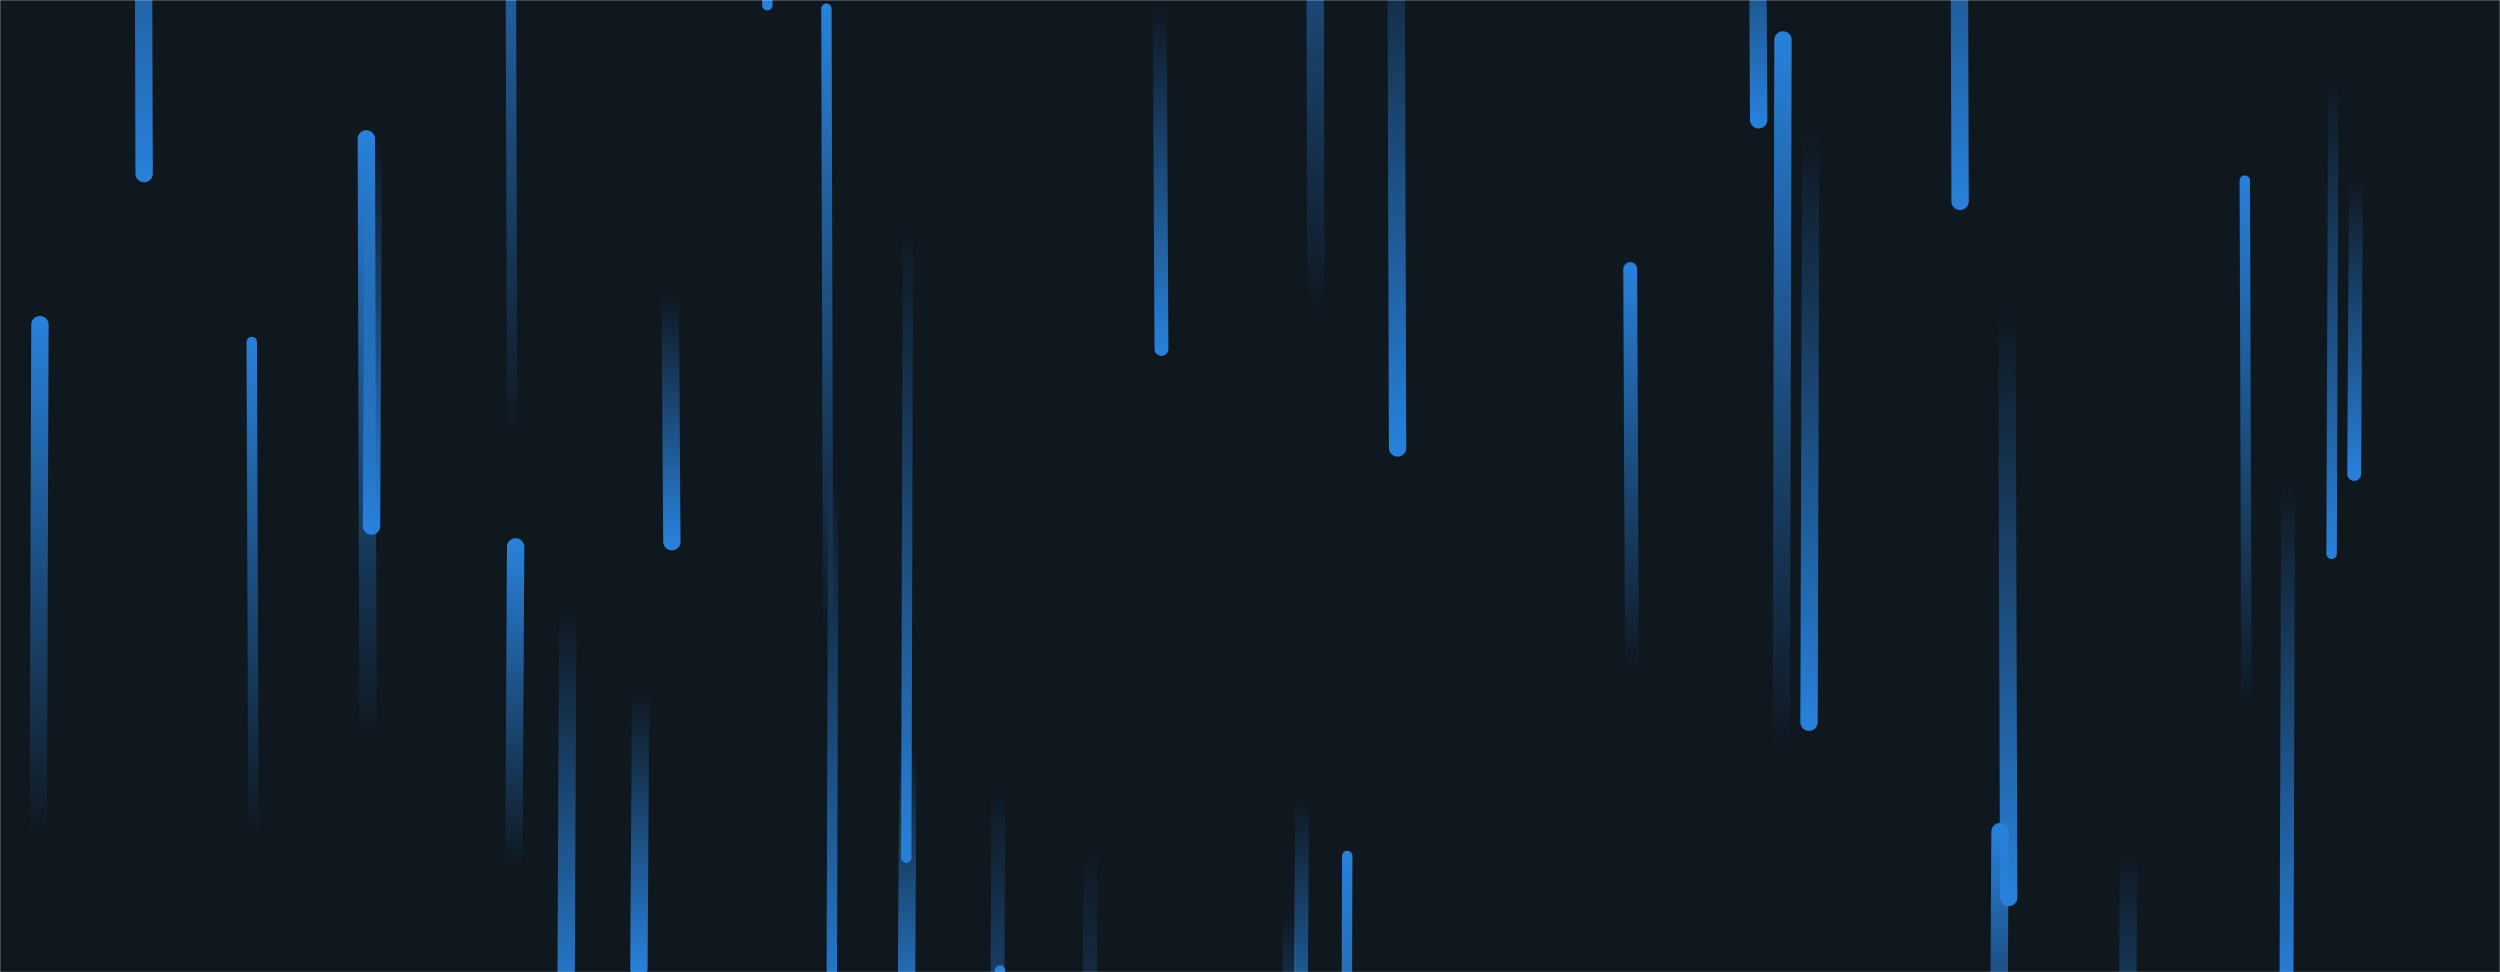 <svg xmlns="http://www.w3.org/2000/svg" version="1.1" xmlns:xlink="http://www.w3.org/1999/xlink" xmlns:svgjs="http://svgjs.com/svgjs" width="1440" height="560" preserveAspectRatio="none" viewBox="0 0 1440 560"><g mask="url(&quot;#SvgjsMask1088&quot;)" fill="none"><rect width="1440" height="560" x="0" y="0" fill="rgba(15, 23, 31, 1)"></rect><path d="M523 128L522 494" stroke-width="6" stroke="url(#SvgjsLinearGradient1089)" stroke-linecap="round" class="Down"></path><path d="M1027 23L1026 433" stroke-width="10" stroke="url(#SvgjsLinearGradient1090)" stroke-linecap="round" class="Up"></path><path d="M297 315L296 500" stroke-width="10" stroke="url(#SvgjsLinearGradient1090)" stroke-linecap="round" class="Up"></path><path d="M1013 69L1012 -118" stroke-width="10" stroke="url(#SvgjsLinearGradient1089)" stroke-linecap="round" class="Down"></path><path d="M369 399L368 558" stroke-width="10" stroke="url(#SvgjsLinearGradient1089)" stroke-linecap="round" class="Down"></path><path d="M215 81L214 303" stroke-width="10" stroke="url(#SvgjsLinearGradient1089)" stroke-linecap="round" class="Down"></path><path d="M750 459L749 624" stroke-width="8" stroke="url(#SvgjsLinearGradient1089)" stroke-linecap="round" class="Down"></path><path d="M146 482L145 197" stroke-width="6" stroke="url(#SvgjsLinearGradient1090)" stroke-linecap="round" class="Up"></path><path d="M480 274L479 593" stroke-width="6" stroke="url(#SvgjsLinearGradient1089)" stroke-linecap="round" class="Down"></path><path d="M1344 45L1343 319" stroke-width="6" stroke="url(#SvgjsLinearGradient1089)" stroke-linecap="round" class="Down"></path><path d="M576 559L575 707" stroke-width="6" stroke="url(#SvgjsLinearGradient1090)" stroke-linecap="round" class="Up"></path><path d="M628 484L627 890" stroke-width="8" stroke="url(#SvgjsLinearGradient1089)" stroke-linecap="round" class="Down"></path><path d="M1357 102L1356 273" stroke-width="8" stroke="url(#SvgjsLinearGradient1089)" stroke-linecap="round" class="Down"></path><path d="M669 201L668 3" stroke-width="8" stroke="url(#SvgjsLinearGradient1089)" stroke-linecap="round" class="Down"></path><path d="M295 255L294 -116" stroke-width="6" stroke="url(#SvgjsLinearGradient1090)" stroke-linecap="round" class="Up"></path><path d="M1129 116L1128 -244" stroke-width="10" stroke="url(#SvgjsLinearGradient1089)" stroke-linecap="round" class="Down"></path><path d="M1157 517L1156 179" stroke-width="10" stroke="url(#SvgjsLinearGradient1089)" stroke-linecap="round" class="Down"></path><path d="M1318 275L1317 571" stroke-width="8" stroke="url(#SvgjsLinearGradient1089)" stroke-linecap="round" class="Down"></path><path d="M212 429L211 80" stroke-width="10" stroke="url(#SvgjsLinearGradient1090)" stroke-linecap="round" class="Up"></path><path d="M387 312L386 170" stroke-width="10" stroke="url(#SvgjsLinearGradient1089)" stroke-linecap="round" class="Down"></path><path d="M523 430L522 590" stroke-width="10" stroke="url(#SvgjsLinearGradient1089)" stroke-linecap="round" class="Down"></path><path d="M442 3L441 -342" stroke-width="6" stroke="url(#SvgjsLinearGradient1089)" stroke-linecap="round" class="Down"></path><path d="M1152 479L1151 656" stroke-width="10" stroke="url(#SvgjsLinearGradient1090)" stroke-linecap="round" class="Up"></path><path d="M327 351L326 586" stroke-width="10" stroke="url(#SvgjsLinearGradient1089)" stroke-linecap="round" class="Down"></path><path d="M1226 491L1225 720" stroke-width="10" stroke="url(#SvgjsLinearGradient1089)" stroke-linecap="round" class="Down"></path><path d="M940 387L939 155" stroke-width="8" stroke="url(#SvgjsLinearGradient1090)" stroke-linecap="round" class="Up"></path><path d="M805 258L804 -79" stroke-width="10" stroke="url(#SvgjsLinearGradient1089)" stroke-linecap="round" class="Down"></path><path d="M1294 410L1293 104" stroke-width="6" stroke="url(#SvgjsLinearGradient1090)" stroke-linecap="round" class="Up"></path><path d="M1043 75L1042 416" stroke-width="10" stroke="url(#SvgjsLinearGradient1089)" stroke-linecap="round" class="Down"></path><path d="M23 187L22 482" stroke-width="10" stroke="url(#SvgjsLinearGradient1090)" stroke-linecap="round" class="Up"></path><path d="M83 100L82 -286" stroke-width="10" stroke="url(#SvgjsLinearGradient1089)" stroke-linecap="round" class="Down"></path><path d="M477 369L476 5" stroke-width="6" stroke="url(#SvgjsLinearGradient1090)" stroke-linecap="round" class="Up"></path><path d="M575 452L574 744" stroke-width="8" stroke="url(#SvgjsLinearGradient1089)" stroke-linecap="round" class="Down"></path><path d="M743 524L742 706" stroke-width="8" stroke="url(#SvgjsLinearGradient1089)" stroke-linecap="round" class="Down"></path><path d="M758 182L757 -211" stroke-width="10" stroke="url(#SvgjsLinearGradient1090)" stroke-linecap="round" class="Up"></path><path d="M776 493L775 901" stroke-width="6" stroke="url(#SvgjsLinearGradient1090)" stroke-linecap="round" class="Up"></path></g><defs><mask id="SvgjsMask1088"><rect width="1440" height="560" fill="#ffffff"></rect></mask><linearGradient x1="0%" y1="0%" x2="0%" y2="100%" id="SvgjsLinearGradient1089"><stop stop-color="rgba(40, 128, 217, 0)" offset="0"></stop><stop stop-color="rgba(40, 128, 217, 1)" offset="1"></stop></linearGradient><linearGradient x1="0%" y1="100%" x2="0%" y2="0%" id="SvgjsLinearGradient1090"><stop stop-color="rgba(40, 128, 217, 0)" offset="0"></stop><stop stop-color="rgba(40, 128, 217, 1)" offset="1"></stop></linearGradient></defs></svg>